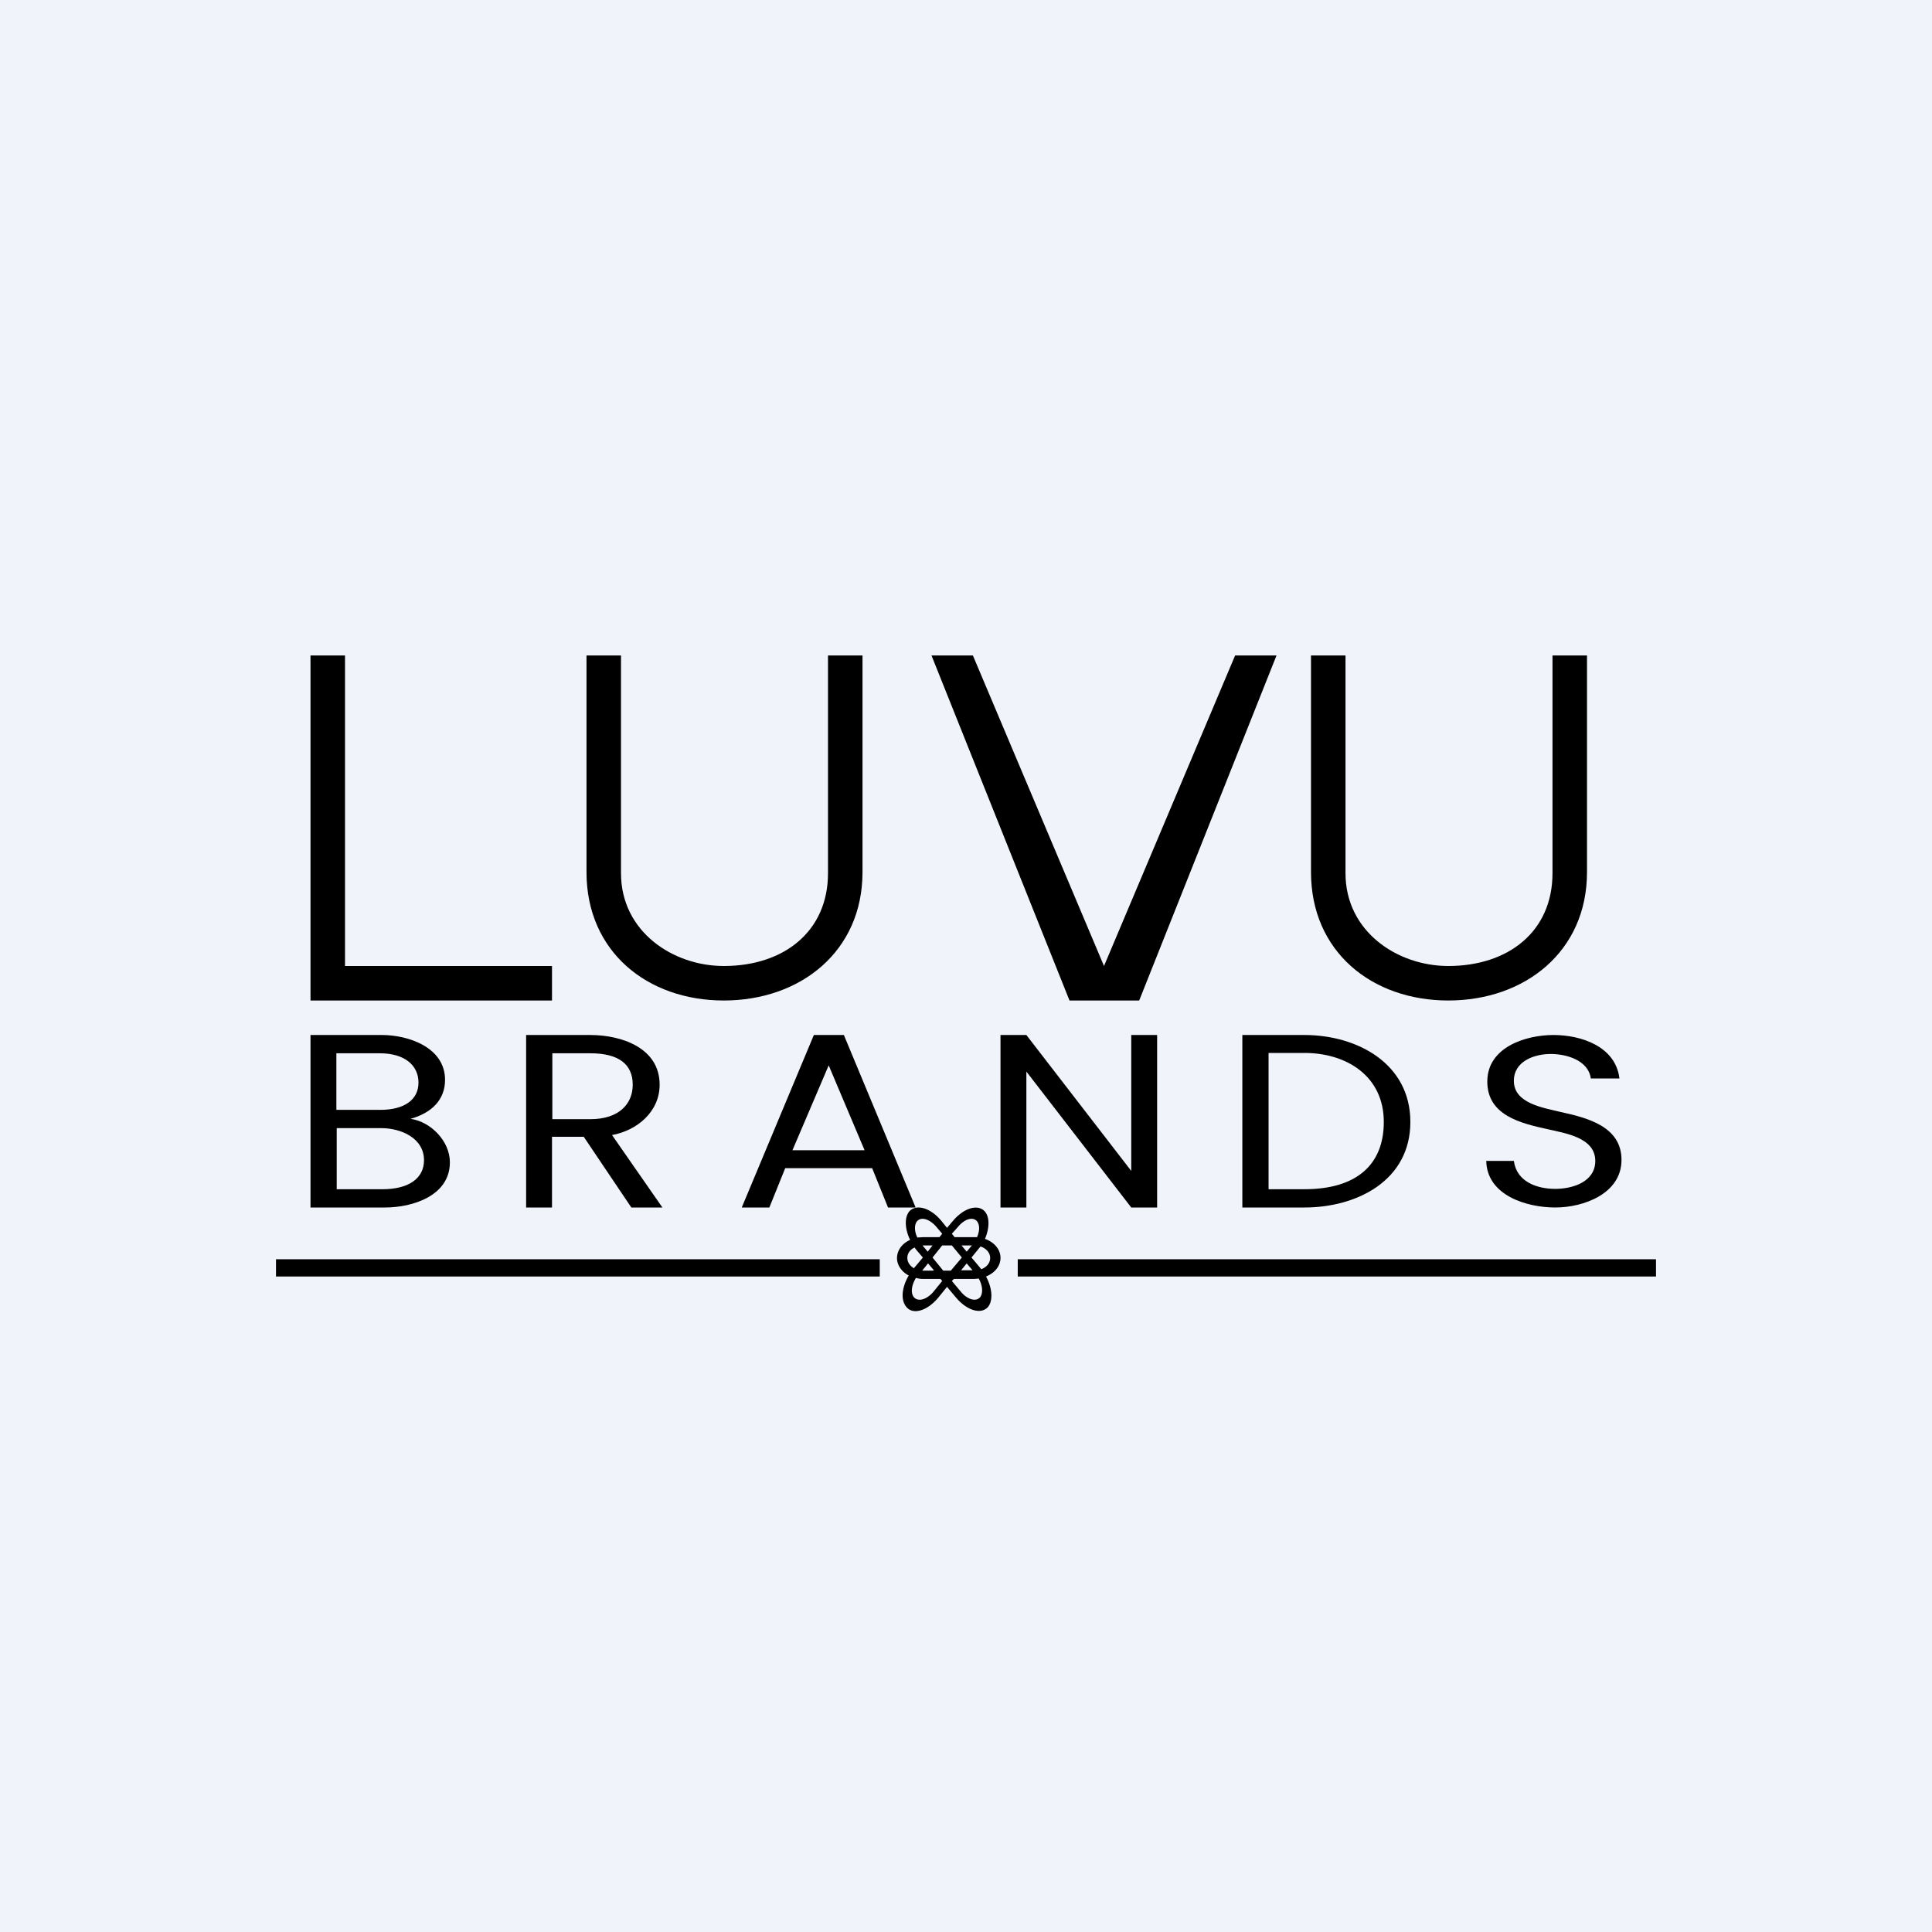 <?xml version='1.0' encoding='utf-8'?>
<!-- by TradeStack -->
<svg width="56" height="56" viewBox="0 0 56 56" xmlns="http://www.w3.org/2000/svg"><path fill="#F0F3FA" d="M0 0h56v56H0z" /><path d="M10 28h6v1H9V19h1v9ZM18 19v6.31C18 27 19.5 28 20.98 28c1.74 0 3.02-1 3.02-2.69V19h1v6.28c0 2.3-1.8 3.72-4.02 3.72-2.22 0-3.98-1.42-3.98-3.72V19h1ZM39 19v6.31C39 27 40.5 28 41.98 28c1.74 0 3.02-1 3.02-2.69V19h1v6.28c0 2.3-1.8 3.72-4.02 3.72-2.22 0-3.98-1.42-3.98-3.72V19h1ZM11.9 32.43c.58.08 1.14.64 1.14 1.26 0 .97-1.08 1.31-1.88 1.31H9v-5h2.07c.77 0 1.83.36 1.83 1.3 0 .58-.39.96-1 1.13Zm-2.15-.26h1.27c.71 0 1.11-.3 1.11-.79 0-.5-.4-.85-1.12-.85H9.75v1.64Zm1.34 2.3c.75 0 1.2-.31 1.2-.84 0-.65-.68-.93-1.23-.93h-1.3v1.77h1.33ZM18.3 35l-1.38-2.05H16V35h-.75v-5h1.86c.9 0 2.01.37 2.01 1.44 0 .79-.66 1.33-1.38 1.46L19.2 35h-.9ZM16 32.44h1.11c.83 0 1.23-.44 1.23-1 0-.58-.39-.91-1.23-.91h-1.1v1.91ZM25.28 33.86h-2.52L22.3 35h-.8l2.09-5h.87l2.08 5h-.8l-.46-1.14Zm-.22-.52-1.04-2.46-1.05 2.46h2.1ZM33.54 35h-.75l-3.04-3.94V35H29v-5h.75l3.04 3.94V30h.75v5ZM37.81 30c1.52 0 3.07.82 3.07 2.52 0 1.7-1.55 2.48-3.07 2.48h-1.8v-5h1.8Zm0 4.47c1.5 0 2.3-.7 2.3-1.95 0-1.33-1.08-2-2.3-2h-1.04v3.95h1.04ZM45.08 35c-.83 0-1.98-.35-2-1.35h.8c.08.6.66.81 1.2.81.5 0 1.16-.2 1.16-.81 0-.68-.87-.8-1.38-.92-.78-.17-1.75-.4-1.75-1.38 0-.99 1.1-1.35 1.92-1.35.8 0 1.8.33 1.91 1.26h-.83c-.07-.53-.71-.71-1.16-.71-.48 0-1.07.21-1.07.78 0 .66.87.78 1.35.9.78.17 1.77.42 1.77 1.39 0 .98-1.1 1.38-1.92 1.38ZM37 19l-3.98 10H31l-4-10h1.2l3.8 9 3.8-9H37ZM25.5 37H8v-.5h17.5v.5ZM48 37H29.5v-.5H48v.5Z" /><path fill-rule="evenodd" d="m27.85 37.44-.26-.31.06-.06h.6l.12-.01c.11.2.13.42.04.54-.12.14-.37.07-.56-.16Zm.73-.44c.18.33.21.69.06.88-.2.23-.61.11-.93-.27l-.26-.31-.26.32c-.32.38-.73.5-.92.26-.17-.2-.13-.57.07-.91-.2-.1-.34-.3-.34-.5 0-.23.15-.43.38-.53-.15-.31-.17-.64-.03-.82.2-.23.61-.12.93.26l.17.21.17-.2c.32-.38.73-.5.93-.27.14.17.13.48 0 .79.26.09.45.3.45.55 0 .24-.17.44-.42.54Zm-.16-.87c.16.05.28.18.28.33 0 .15-.1.27-.26.33l-.02-.03-.26-.31.17-.21.09-.11Zm-.1-.27c.08-.18.08-.36 0-.46-.12-.14-.36-.07-.55.16l-.18.2.08.1H28.32Zm-.45.24h.3l-.15.18-.15-.18Zm-.56 0h.28l.29.35-.32.38h-.22l-.31-.38.28-.35Zm-.08-.24.08-.1-.17-.2c-.2-.23-.44-.3-.56-.16-.08.1-.08.29.01.47l.16-.01h.48Zm-.49.24H27.03l-.14.18-.15-.18Zm-.23.06c-.13.06-.21.17-.21.3 0 .12.07.23.19.3l.26-.31-.18-.21a1.52 1.52 0 0 1-.06-.08Zm.04.88c-.13.21-.16.44-.06.56.12.14.37.07.56-.15l.26-.32-.05-.06h-.51c-.07 0-.14-.01-.2-.03Zm.5-.21H26.73l.17-.21.17.2Zm.8 0 .17-.21.17.2h-.34Z" /></svg>